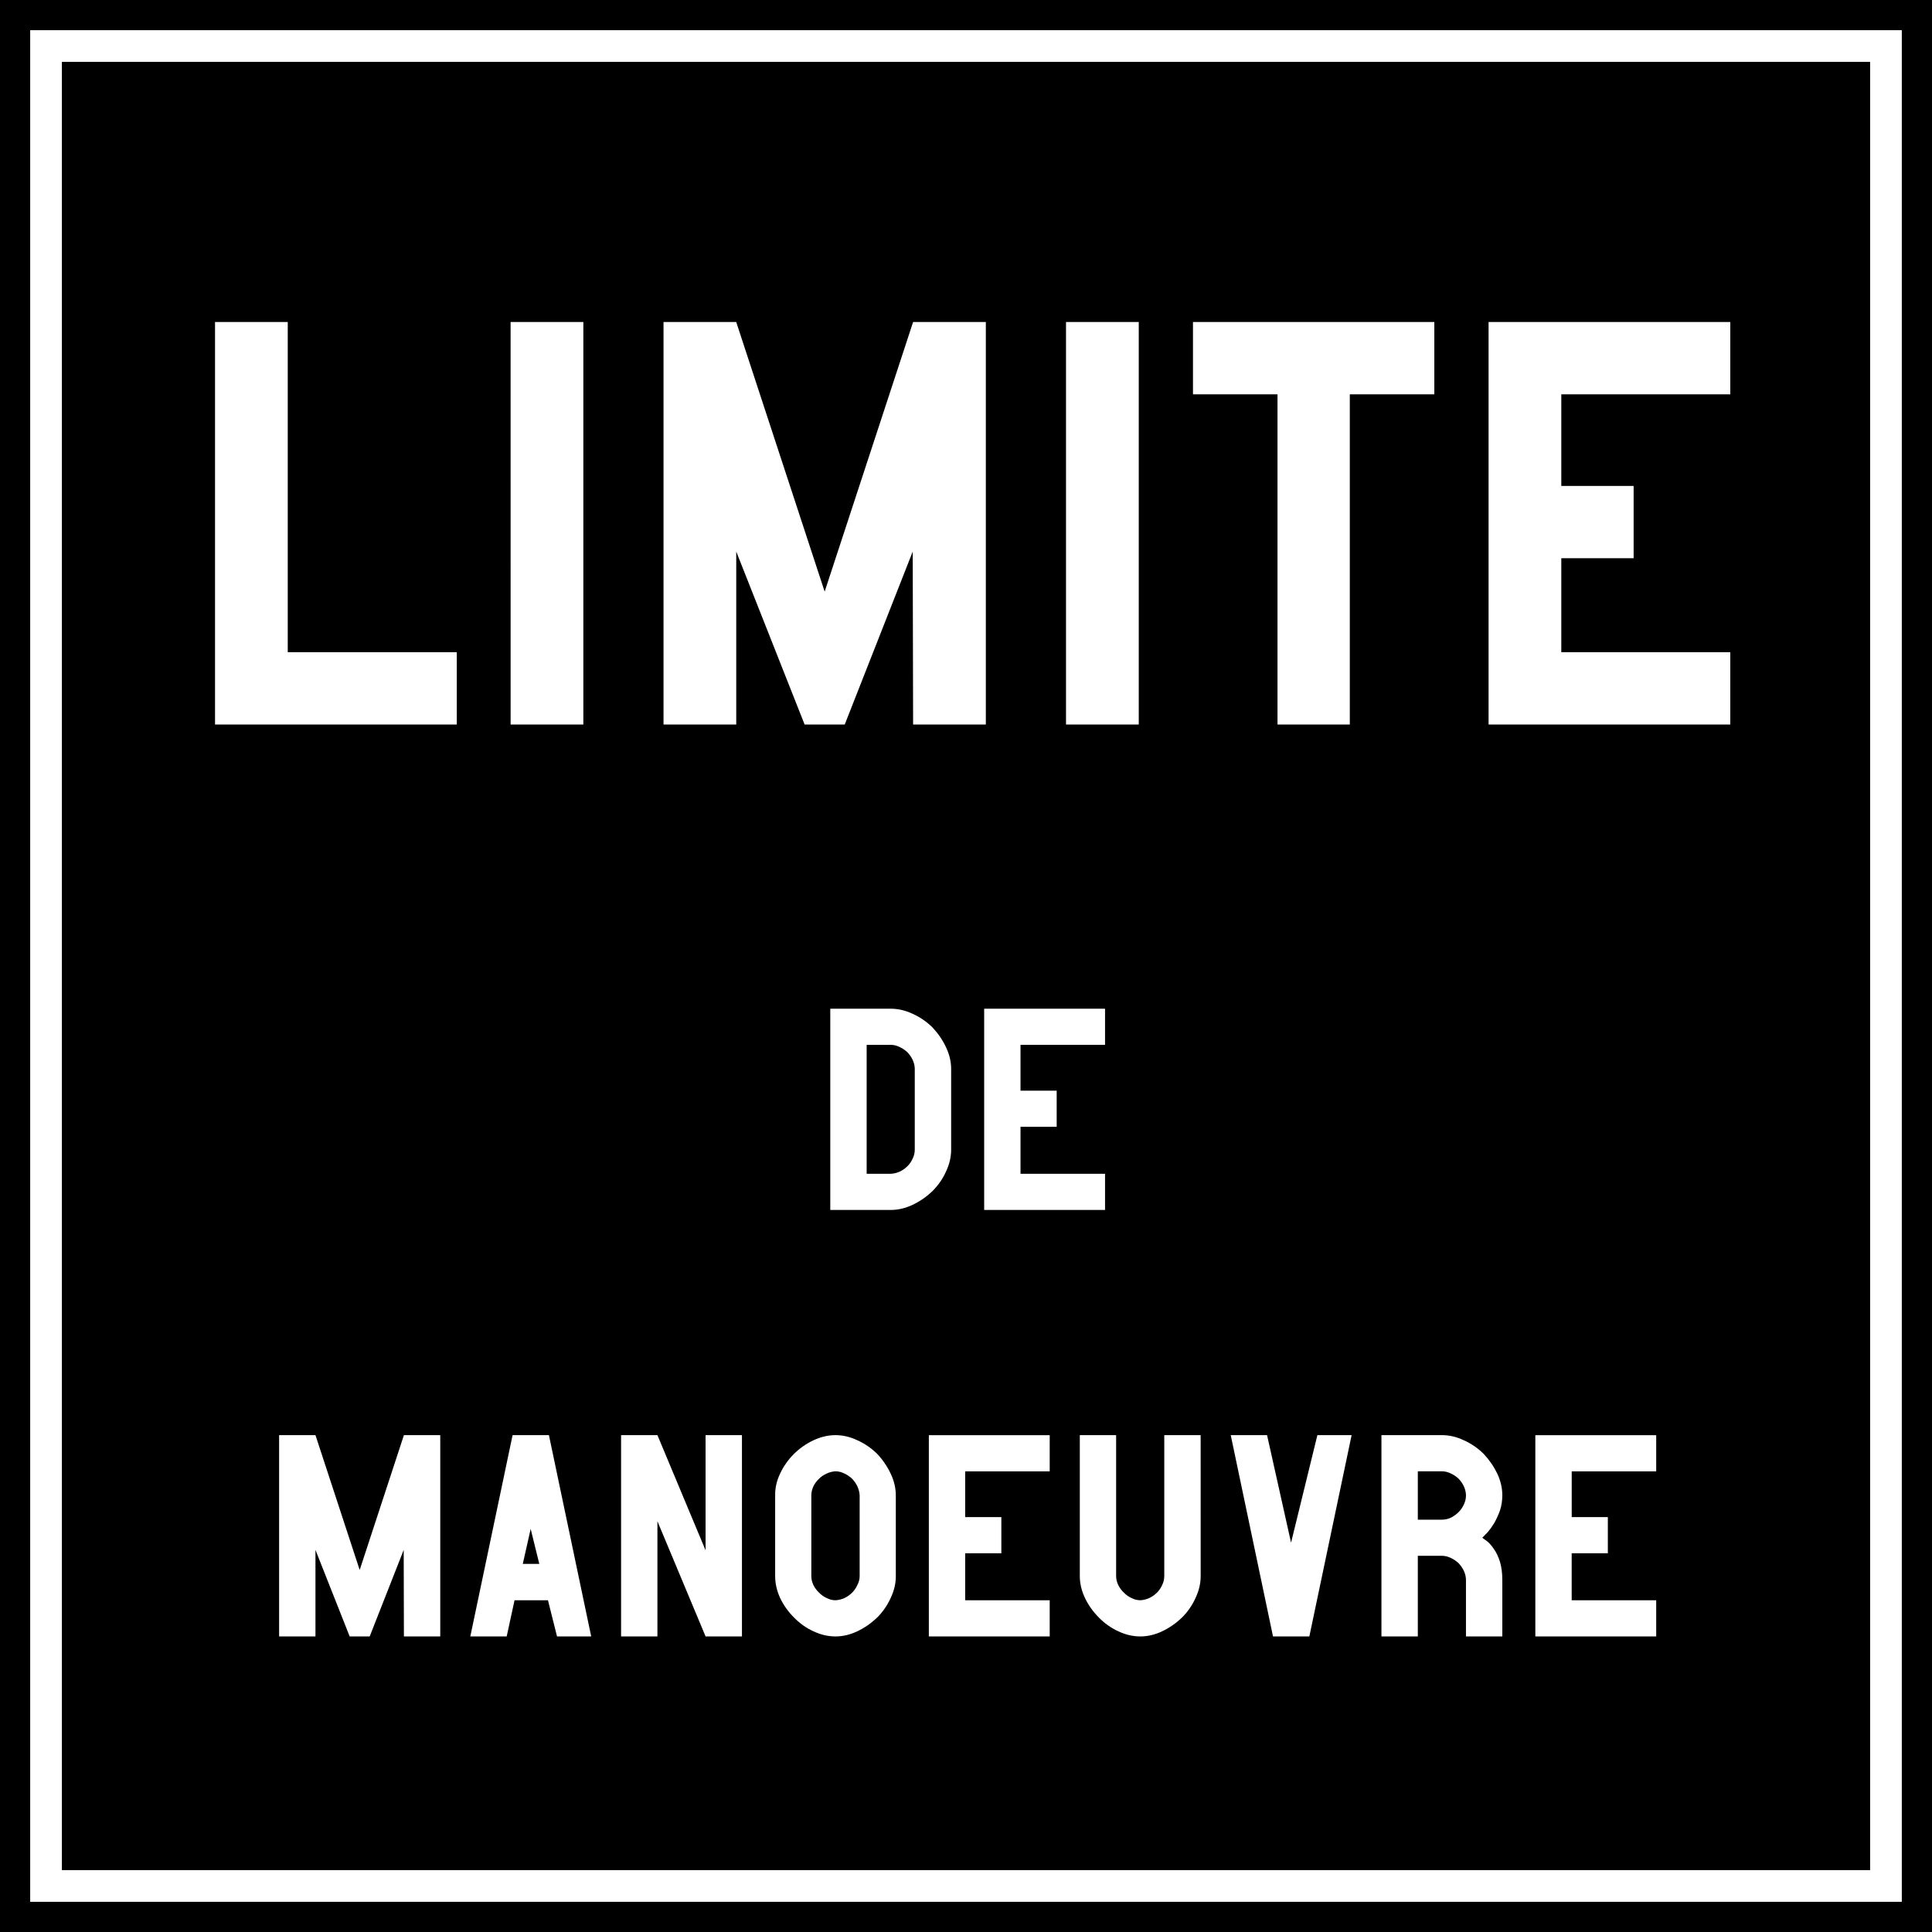 <svg xmlns="http://www.w3.org/2000/svg" width="64" height="64"><path d="M0 0h64v64H0z" style="fill:#000;fill-opacity:1;fill-rule:nonzero;stroke:none;stroke-width:.637"/><path d="M1.525 1.525h60.95v60.95H1.525z" style="fill:none;stroke:#fff;stroke-width:1.05;stroke-miterlimit:4;stroke-dasharray:none;stroke-opacity:1"/><g aria-label="LIMITE DE MANOEUVRE" style="font-style:normal;font-variant:normal;font-weight:400;font-stretch:normal;font-size:9.114px;line-height:1.55;font-family:Roboto;font-variant-ligatures:normal;font-variant-caps:normal;font-variant-numeric:normal;font-feature-settings:normal;text-align:start;letter-spacing:0;word-spacing:0;writing-mode:lr-tb;text-anchor:start;fill:#fff;fill-opacity:1;stroke:none;stroke-width:1.139"><path d="M15.131 21.604H9.532V10.667H7.123V24h8.008zM16.915 24h2.409V10.667h-2.41zM27.983 24l2.252-5.729.013 5.73h2.409V10.666h-2.409l-2.93 8.932-2.93-8.932H21.98V24h2.409v-5.729l2.265 5.73zM35.313 24h2.41V10.667h-2.41zM44.714 13.063h2.8v-2.396h-7.995v2.396h2.8V24h2.395zM51.72 16.097v-3.034h5.598v-2.396h-8.007V24h8.007v-2.396H51.72v-3.112h2.396v-2.395z" style="font-style:normal;font-variant:normal;font-weight:400;font-stretch:normal;font-size:13.333px;font-family:PoliceSNCF;text-align:center;text-anchor:middle;fill:#fff;stroke-width:1.139"/><path d="M29.51 34.612q.149 0 .292.072.143.065.26.176.111.117.176.26.065.15.065.293v2.67q0 .15-.065.286-.065.15-.175.26-.118.118-.26.183-.15.065-.294.071h-.8v-4.27Zm0-1.197h-2.006v6.666h2.005q.365 0 .723-.17.358-.168.657-.455.287-.286.45-.65.169-.359.169-.723v-2.67q0-.364-.17-.722-.169-.358-.449-.658-.293-.286-.657-.45-.358-.168-.723-.168zM33.806 36.13v-1.518h2.8v-1.197h-4.004v6.666h4.004v-1.198h-2.8v-1.556h1.198V36.13zM12.247 54.208l1.126-2.865.007 2.865h1.204v-6.667H13.38l-1.465 4.467-1.465-4.467H9.246v6.667h1.204v-2.865l1.133 2.865zM17.579 50.647l.286 1.159h-.547zm.573 2.363.3 1.198h1.132l-1.4-6.667H16.98l-1.4 6.667h1.205l.26-1.198zM21.778 50.393l1.595 3.815h1.205v-6.667h-1.205v3.815l-1.595-3.815h-1.204v6.667h1.204zM29.675 52.21v-2.67q0-.365-.17-.723-.168-.358-.448-.657-.293-.287-.658-.45-.358-.169-.722-.169-.365 0-.73.17-.358.169-.644.449-.293.293-.462.657-.17.358-.163.723v2.67q0 .364.163.722.169.358.462.651.286.293.644.456.358.17.73.17.364 0 .722-.17t.658-.456q.286-.286.449-.651.17-.358.17-.723zm-1.198 0q0 .15-.071.286-.065.15-.176.26-.117.117-.26.183-.15.065-.294.071-.15 0-.286-.071-.15-.066-.26-.183-.118-.11-.19-.26-.064-.143-.064-.287V49.54q0-.15.065-.293t.189-.26q.11-.111.26-.176.143-.065.286-.072.15 0 .293.072.144.065.26.176.112.117.177.26.065.15.071.293zM31.973 50.256V48.74h2.8v-1.198h-4.004v6.667h4.004V53.01h-2.8v-1.556h1.198v-1.198zM39.773 47.541h-1.205v4.668q0 .15-.065.287-.065.15-.175.26-.118.117-.26.183-.15.065-.294.071-.15 0-.286-.071-.15-.066-.26-.183-.118-.11-.19-.26-.065-.143-.065-.287v-4.668H35.77v4.668q0 .365.17.723.169.358.461.651.287.293.645.456.358.17.73.17.364 0 .722-.17t.657-.456q.287-.286.45-.651.169-.358.169-.723zM42.768 51.103l-.795-3.562H40.77l1.4 6.667h1.204l1.4-6.667H43.64zM49.766 49.534q0-.365-.169-.723-.17-.352-.45-.651-.292-.287-.657-.45-.358-.169-.722-.169h-2.006v6.667h1.205v-2.67h.8q.15 0 .294.072.143.065.26.176.11.117.176.26.065.15.065.294v1.868h1.204V52.34q0-.345-.078-.606-.084-.26-.202-.423-.117-.17-.214-.247l-.17-.124.013-.013q.078-.078.176-.182.091-.105.208-.293.105-.183.19-.417.077-.234.077-.501zm-1.998.807h-.801v-1.602h.8q.15 0 .294.072.143.065.26.176.11.117.176.26.065.15.065.293 0 .15-.065.287-.065.15-.176.26-.117.117-.26.189-.144.065-.293.065zM52.065 50.256V48.74h2.799v-1.198H50.86v6.667h4.004V53.01h-2.8v-1.556h1.198v-1.198z" style="font-style:normal;font-variant:normal;font-weight:400;font-stretch:normal;font-size:6.667px;font-family:PoliceSNCF;text-align:center;text-anchor:middle;fill:#fff;stroke-width:1.139"/></g></svg>